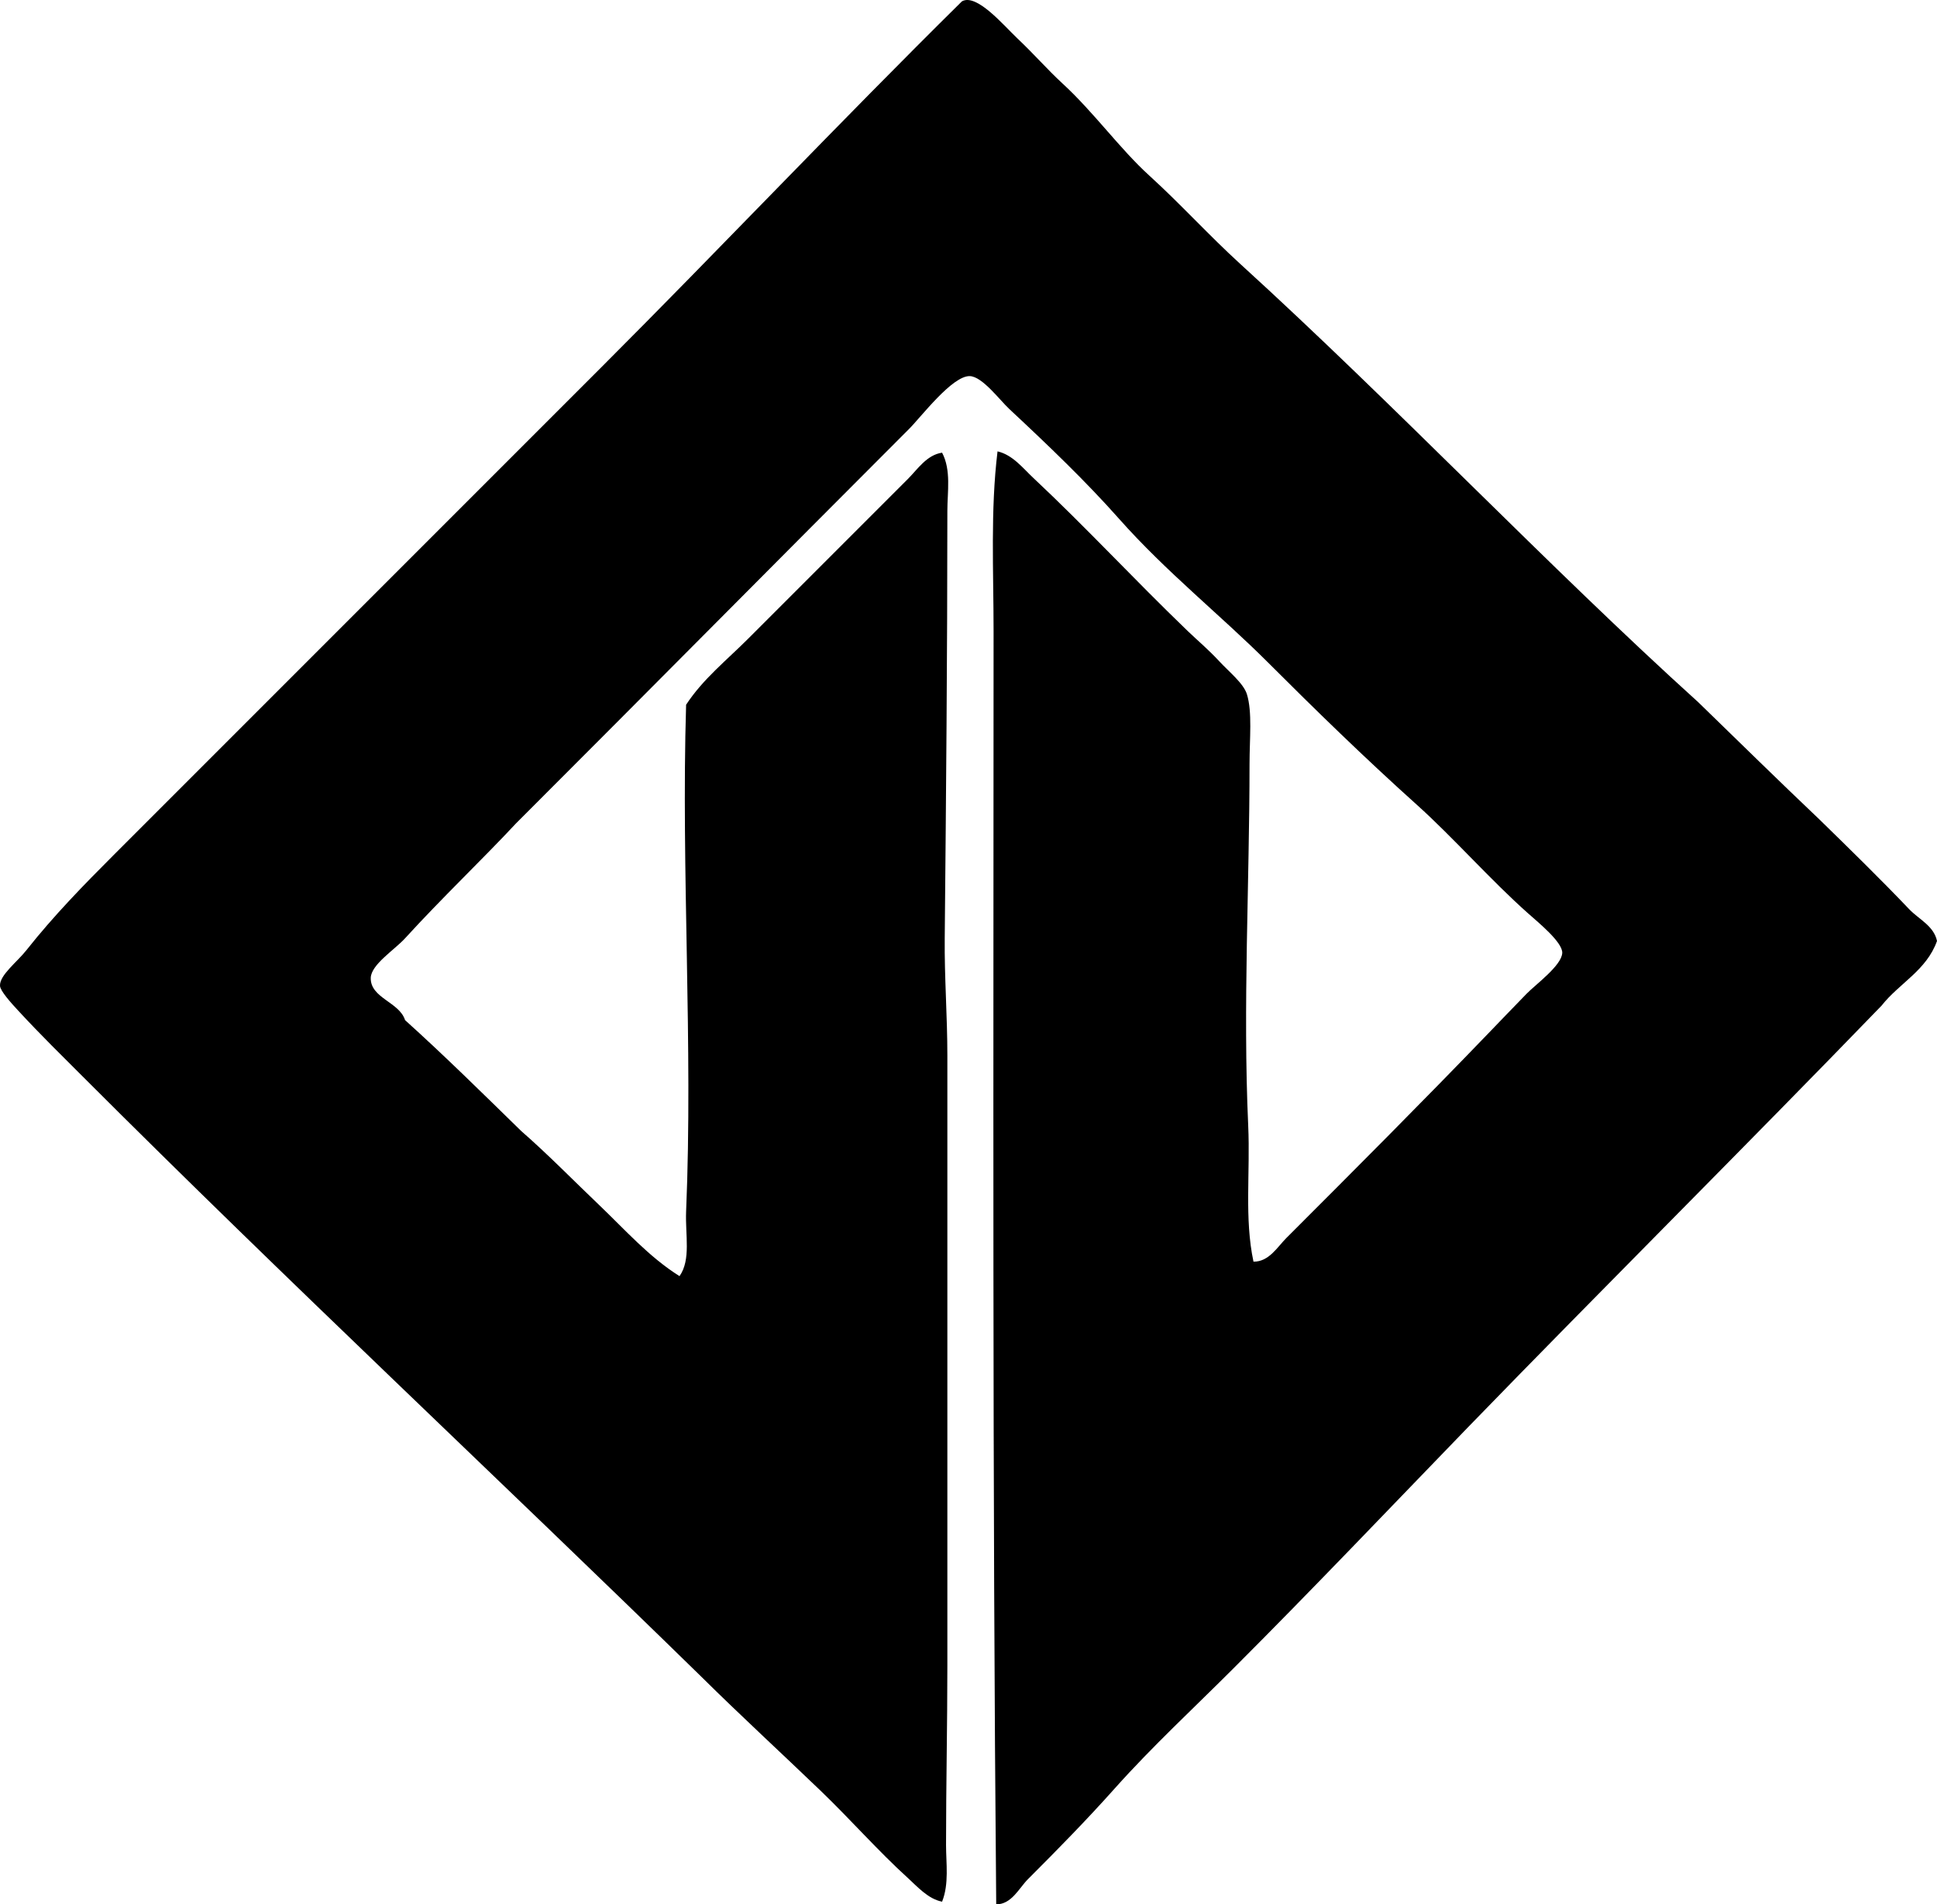<svg enable-background="new 0 0 72 70.775" viewBox="0 0 72 70.775" xmlns="http://www.w3.org/2000/svg"><path clip-rule="evenodd" d="m63.122 26.094c1.501 1.458 2.994 2.924 4.512 4.365 1.124 1.098 2.235 2.18 3.336 3.335.35.367.914.617 1.03 1.177-.391 1.097-1.405 1.57-2.06 2.403-5.08 5.252-10.262 10.402-15.351 15.646-2.885 2.98-5.774 6.019-8.73 8.975-1.473 1.473-3.027 2.909-4.415 4.463-1.044 1.171-2.11 2.257-3.237 3.384-.327.327-.606.935-1.177.932-.144-15.786-.099-31.437-.098-47.329 0-2.222-.119-4.479.147-6.67.563.13.94.621 1.324.981 1.988 1.864 3.687 3.713 5.738 5.689.362.349.777.694 1.177 1.128.356.386.903.819 1.03 1.226.206.662.098 1.654.098 2.6 0 4.406-.251 8.985-.049 13.438.079 1.735-.147 3.445.196 5.052.575.007.883-.54 1.226-.883 2.466-2.465 5.057-5.059 7.504-7.602.461-.486.889-.917 1.422-1.472.324-.335 1.31-1.051 1.325-1.52.011-.396-.882-1.123-1.275-1.472-1.377-1.221-2.79-2.828-4.12-4.022-1.943-1.744-3.805-3.56-5.542-5.297-1.759-1.759-3.778-3.356-5.542-5.346-1.221-1.377-2.599-2.698-4.071-4.071-.362-.337-1.006-1.212-1.472-1.226-.652-.019-1.814 1.521-2.256 1.962-4.923 4.924-9.676 9.729-14.616 14.665-1.181 1.271-2.772 2.787-4.12 4.267-.391.429-1.263.975-1.275 1.471-.018.752 1.064.895 1.275 1.569 1.479 1.333 2.893 2.731 4.316 4.12 1.003.876 1.931 1.829 2.894 2.747.957.912 1.851 1.931 2.992 2.648.433-.613.209-1.538.245-2.403.262-6.206-.188-12.66 0-18.833.621-.951 1.504-1.651 2.305-2.453 1.958-1.957 3.946-3.946 5.935-5.934.365-.365.704-.897 1.275-.981.343.651.196 1.455.196 2.158 0 5.315-.049 10.761-.098 15.891-.014 1.44.098 2.887.098 4.365v22.659c0 2.227-.049 4.427-.049 6.67 0 .693.117 1.443-.147 2.109-.521-.102-.915-.556-1.275-.883-1.105-1.003-2.129-2.172-3.237-3.237-1.468-1.41-2.967-2.787-4.414-4.218-7.61-7.439-15.374-14.685-23.002-22.314-.789-.79-1.56-1.541-2.403-2.452-.294-.317-.675-.743-.687-.932-.023-.394.633-.884.981-1.325 1.015-1.284 2.145-2.439 3.237-3.531 6.044-6.044 12.053-12.053 18.098-18.098 4.496-4.496 8.884-9.138 13.439-13.635.542-.311 1.549.891 2.059 1.374.644.608 1.122 1.166 1.668 1.667 1.18 1.083 2.148 2.445 3.237 3.433 1.172 1.065 2.233 2.238 3.384 3.286 5.775 5.259 11.428 11.227 17.019 16.284z" fill-rule="evenodd"/></svg>
